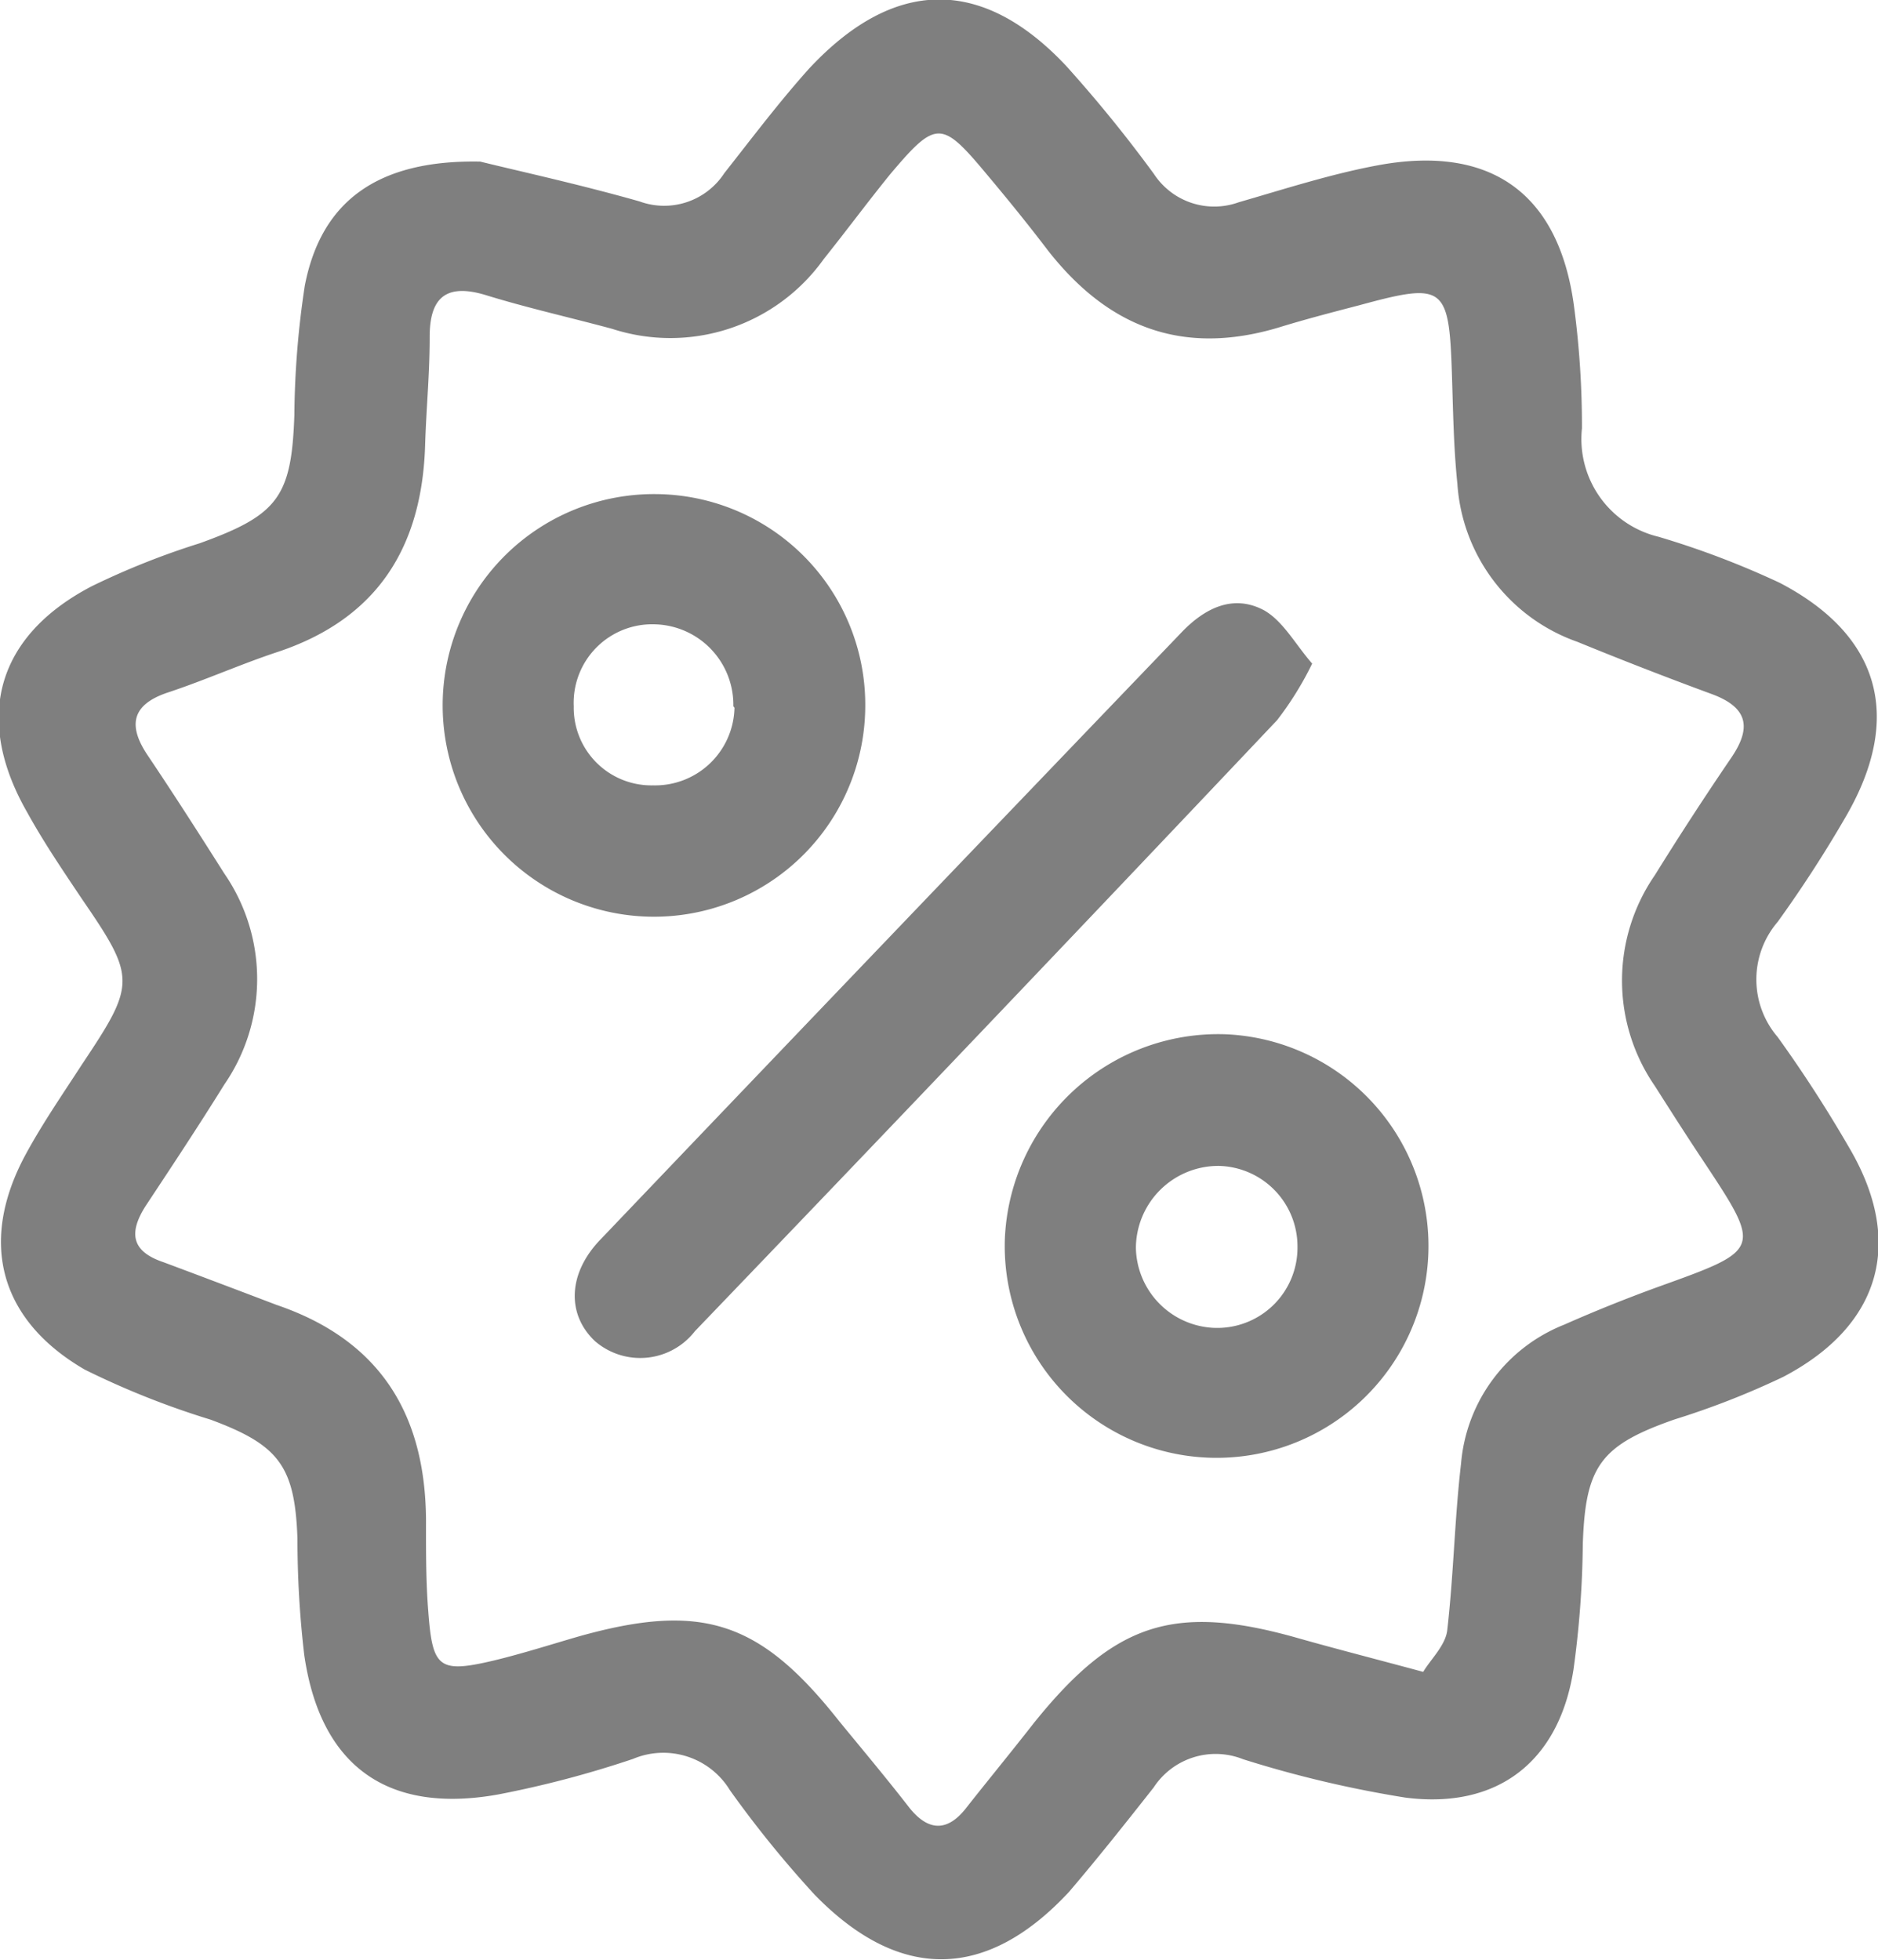 <svg xmlns="http://www.w3.org/2000/svg" viewBox="0 0 66.48 69.39"><defs><style>.cls-1{fill:#7f7f7f;}</style></defs><g id="Capa_2" data-name="Capa 2"><g id="Capa_1-2" data-name="Capa 1"><path class="cls-1" d="M17,5.72c1.38.34,3.53.81,5.64,1.41a2.54,2.54,0,0,0,3-1c1-1.27,1.95-2.53,3-3.7,3-3.22,6.11-3.27,9.09-.11a48.37,48.37,0,0,1,3.12,3.84,2.55,2.55,0,0,0,3,1c1.63-.47,3.26-1,4.93-1.31,4-.74,6.41,1,6.94,5A32.13,32.13,0,0,1,56,15.16,3.56,3.56,0,0,0,58.71,19,30.62,30.62,0,0,1,63,20.63c3.57,1.86,4.37,4.77,2.35,8.26a44.23,44.23,0,0,1-2.42,3.74,3.13,3.13,0,0,0,0,4.08c.9,1.25,1.74,2.55,2.51,3.88,2,3.37,1.14,6.34-2.32,8.15a28.7,28.7,0,0,1-3.83,1.5c-2.64.92-3.17,1.66-3.26,4.43a34.48,34.48,0,0,1-.33,4.43c-.51,3.25-2.68,4.95-5.95,4.53A39.93,39.93,0,0,1,44,62.27a2.62,2.62,0,0,0-3.16,1c-1,1.27-2,2.53-3,3.7-2.92,3.14-6,3.18-9,.1a38.46,38.46,0,0,1-3-3.7,2.76,2.76,0,0,0-3.43-1.11,36.58,36.58,0,0,1-4.78,1.26c-3.91.7-6.29-1-6.86-4.94a35.15,35.15,0,0,1-.24-4.11c-.09-2.57-.65-3.32-3.08-4.22A29.37,29.37,0,0,1,3,48.48c-3-1.74-3.77-4.5-2.1-7.6.6-1.11,1.32-2.15,2-3.2,1.91-2.86,1.92-3.06,0-5.86-.67-1-1.35-2-1.94-3.07-1.9-3.32-1.09-6.24,2.29-8a27.37,27.37,0,0,1,3.82-1.52c2.77-1,3.25-1.64,3.35-4.53a31.92,31.92,0,0,1,.37-4.59C11.36,7.17,13.31,5.65,17,5.72ZM50.38,59.18c.27-.45.78-.93.85-1.46.23-2,.26-3.94.49-5.91a5.81,5.81,0,0,1,3.65-4.92q1.65-.73,3.36-1.35c3.64-1.31,3.65-1.3,1.55-4.47-.58-.87-1.14-1.75-1.7-2.63a6.57,6.57,0,0,1,0-7.46q1.31-2.11,2.7-4.15c.74-1.08.59-1.79-.68-2.26q-2.39-.88-4.76-1.85a6.38,6.38,0,0,1-4.25-5.6c-.13-1.25-.15-2.52-.19-3.78-.1-3.24-.25-3.36-3.3-2.53-1,.26-1.92.5-2.86.79-3.37,1-6,0-8.14-2.73-.7-.92-1.43-1.82-2.17-2.7-1.6-1.92-1.79-1.93-3.42,0-.81,1-1.55,2-2.35,3a6.67,6.67,0,0,1-7.49,2.47c-1.48-.4-3-.74-4.46-1.19s-2,.13-2,1.47-.12,2.53-.16,3.8c-.1,3.62-1.67,6.18-5.23,7.36-1.3.43-2.57,1-3.87,1.43s-1.44,1.18-.7,2.26c.92,1.37,1.81,2.76,2.69,4.15a6.58,6.58,0,0,1,0,7.47c-.9,1.45-1.84,2.87-2.78,4.29-.64,1-.47,1.63.63,2,1.34.5,2.66,1,4,1.51,3.76,1.28,5.33,4,5.29,7.84,0,1,0,2,.08,3,.15,2,.36,2.21,2.31,1.75,1-.24,2-.56,3-.85,4.37-1.23,6.43-.56,9.24,3,.82,1,1.66,2,2.49,3.07.68.84,1.35.83,2,0s1.61-2,2.39-3C39.46,57.43,41.57,56.73,46,58,47.31,58.37,48.64,58.71,50.38,59.18Z"/><path class="cls-1" d="M46.45,23.49a11.53,11.53,0,0,1-1.24,2Q34.94,36.35,24.6,47.12a2.45,2.45,0,0,1-3.53.36c-1-.93-1-2.4.22-3.64Q31.54,33.1,41.82,22.39c.84-.88,1.85-1.37,2.94-.78C45.43,22,45.85,22.8,46.45,23.49Z"/><path class="cls-1" d="M43.38,36.61a7.5,7.5,0,1,1-7.81,7.28A7.56,7.56,0,0,1,43.38,36.61Zm2.55,7.53a2.85,2.85,0,0,0-2.78-2.87,2.92,2.92,0,0,0-2.94,2.9A2.89,2.89,0,0,0,42.92,47,2.84,2.84,0,0,0,45.93,44.14Z"/><path class="cls-1" d="M30.63,25a7.48,7.48,0,1,1-7.39-7.51A7.46,7.46,0,0,1,30.63,25Zm-4.67,0a2.85,2.85,0,0,0-2.75-2.9A2.78,2.78,0,0,0,20.31,25a2.75,2.75,0,0,0,2.81,2.8A2.81,2.81,0,0,0,26,25.05Z"/></g></g></svg>